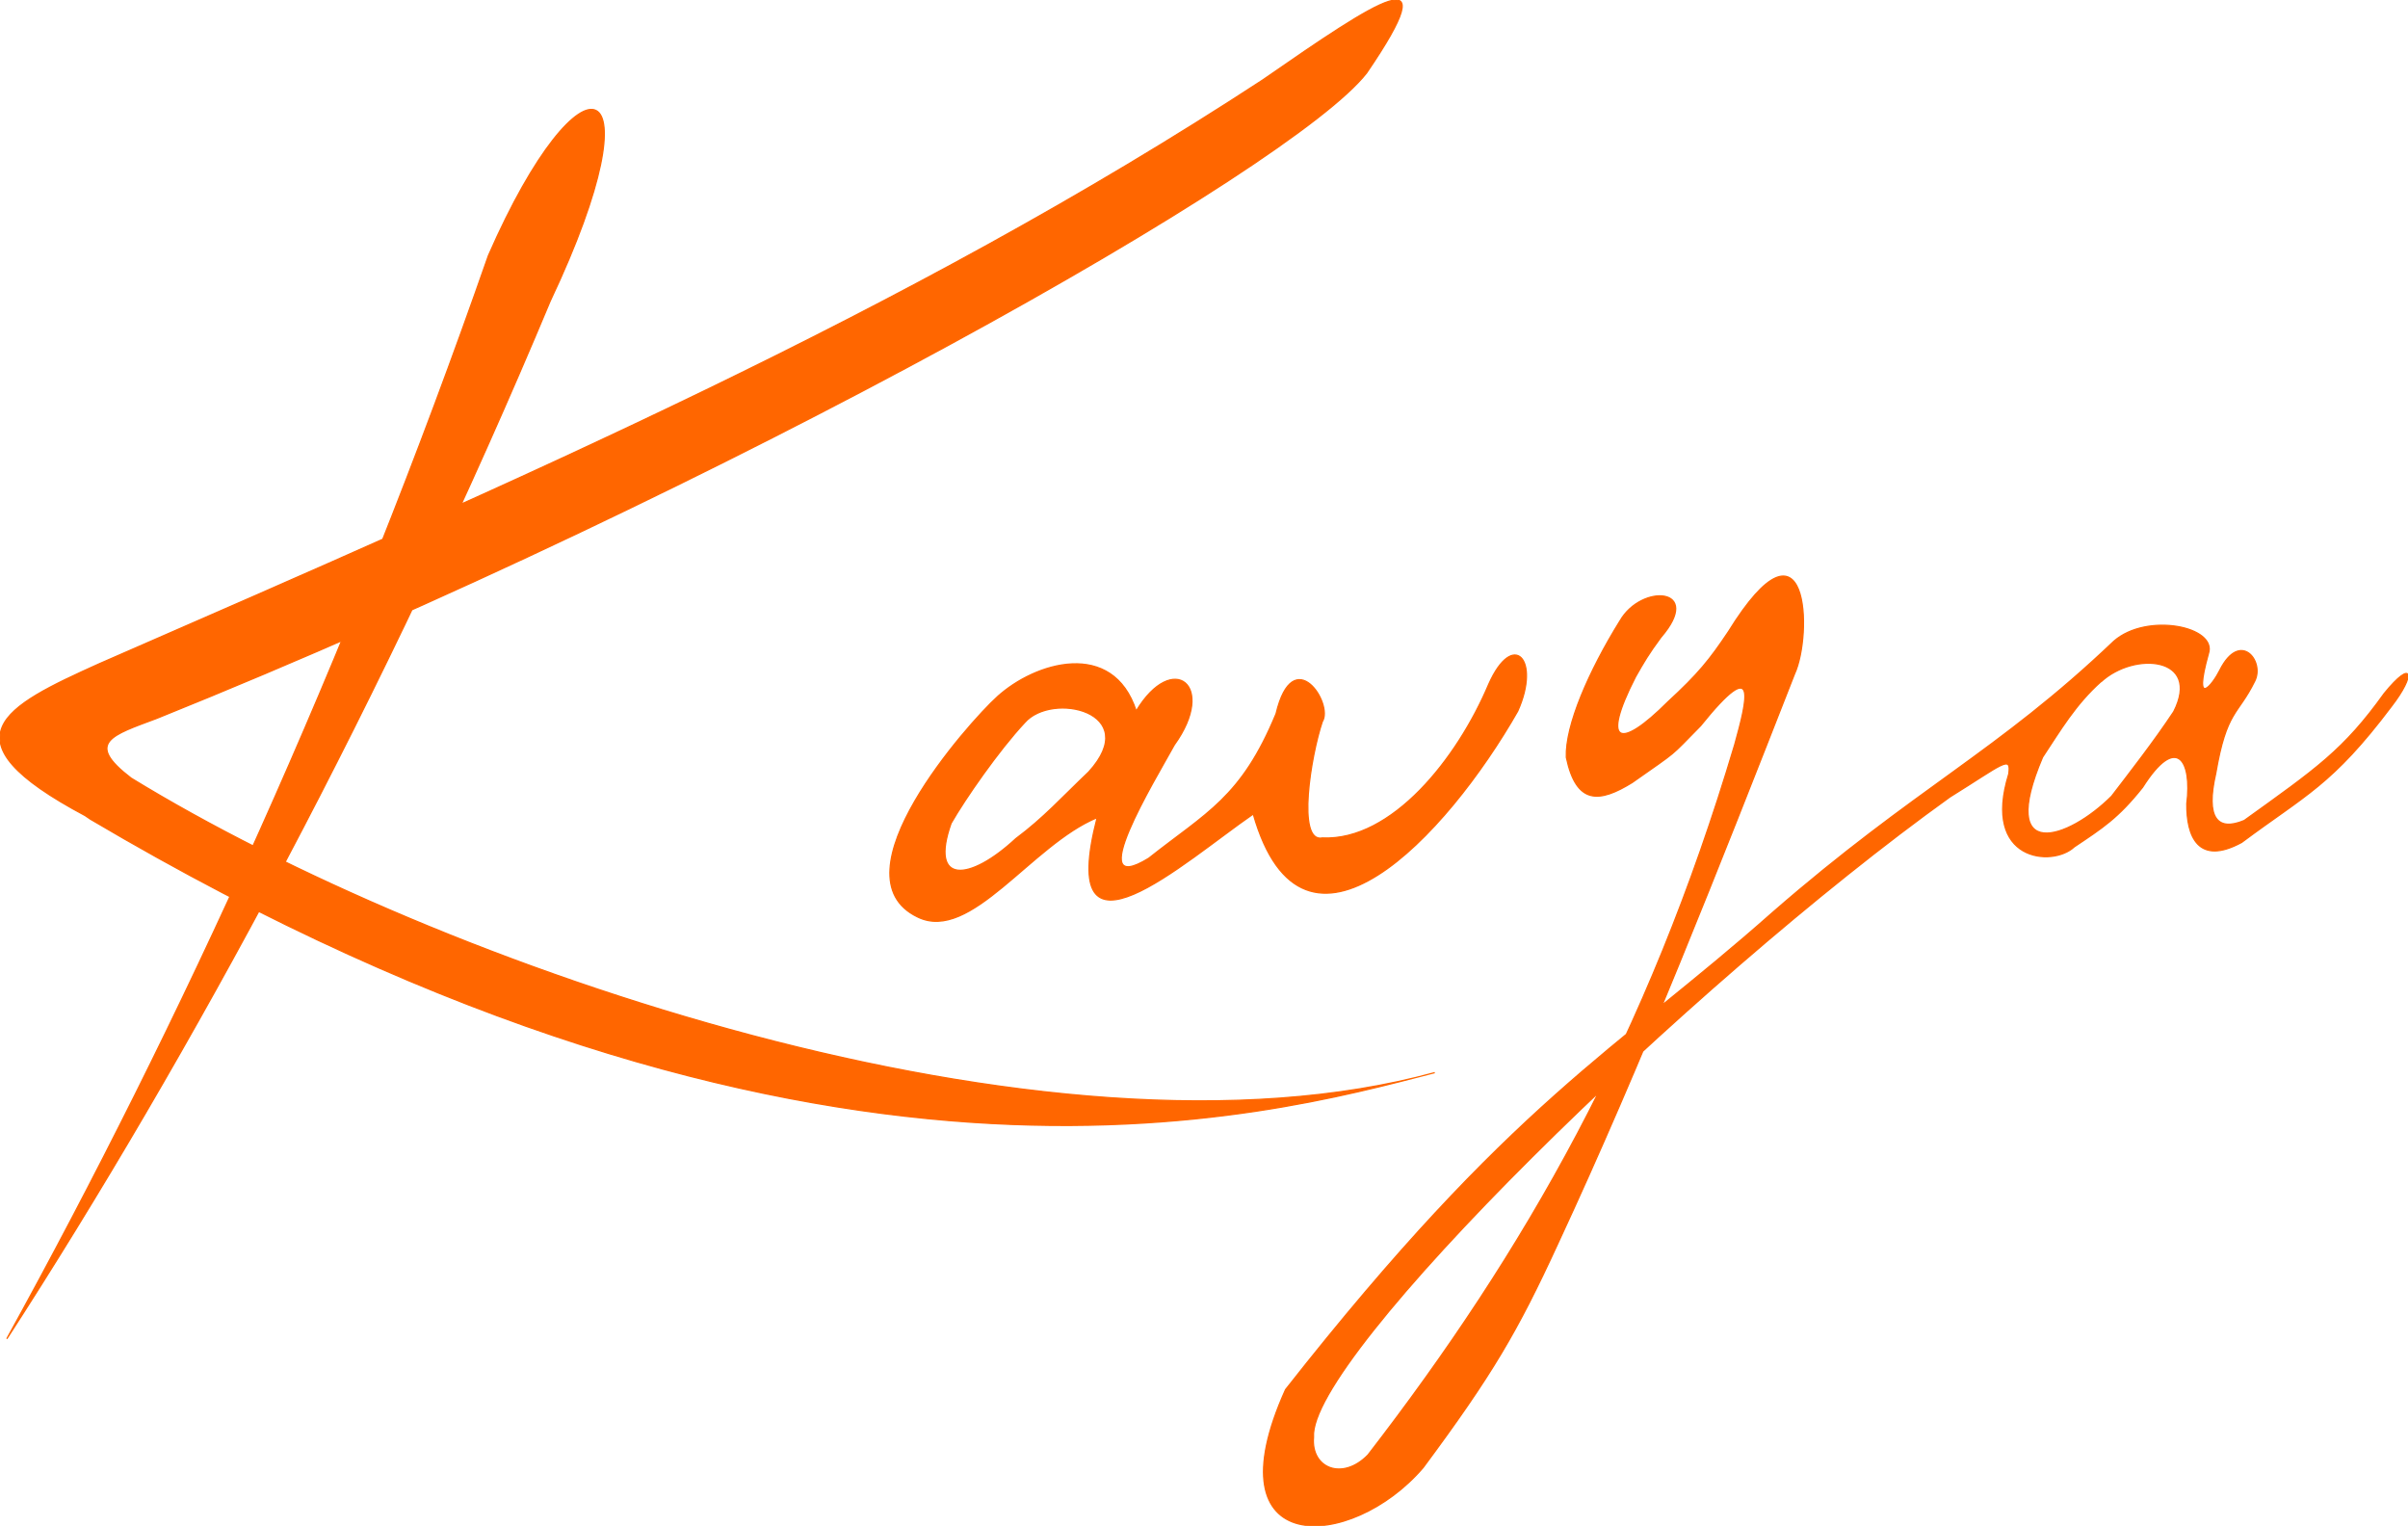 <svg xmlns="http://www.w3.org/2000/svg" viewBox="3.759 -106.671 191 121">
	<path d="M 4.3 -0.5 C 18.8 -22.9 34.3 -51.5 47.4 -82.8 C 56.2 -101.4 49.9 -103.3 42.5 -86.4 C 31.3 -54.3 18 -25.3 4.3 -0.5 Z M 10.929 -41.708 C 68.163 -7.871 104.211 -18.164 117.562 -21.607 C 86.791 -13.193 38.391 -30.102 14.159 -44.961 C 10.444 -47.798 12.653 -48.371 16.202 -49.706 C 61.838 -68.089 106.266 -93.298 112.162 -100.895 C 118.6 -110.343 113.224 -106.781 103.892 -100.312 C 75.637 -81.84 44.876 -68.534 11.584 -54.011 C 4.113 -50.639 -0.972 -48.101 10.508 -41.995 Z M 82.86 -51.407 C 80.577 -49.325 69.779 -37.208 76.545 -33.953 C 80.743 -31.888 85.564 -39.681 90.783 -41.831 C 87.479 -29.033 97.66 -38.322 103.166 -42.118 C 107.149 -28.19 118.494 -40.381 124.141 -50.273 C 125.995 -54.394 123.77 -56.743 121.845 -52.409 C 119.36 -46.522 114.167 -39.969 108.647 -40.217 C 106.583 -39.804 107.737 -46.77 108.644 -49.449 C 109.551 -50.85 106.336 -55.796 104.976 -50.067 C 102.215 -43.39 99.453 -42.236 94.879 -38.609 C 89.603 -35.353 95.332 -44.75 96.902 -47.599 C 100.319 -52.334 96.775 -55.095 93.882 -50.284 C 92.018 -56.012 85.853 -54.147 82.858 -51.401 Z M 79.197 -41.379 C 80.301 -43.311 82.991 -47.186 85.027 -49.359 C 87.2 -51.881 94.437 -50.198 90.117 -45.454 C 87.959 -43.402 86.561 -41.822 84.335 -40.163 C 80.676 -36.767 77.461 -36.478 79.197 -41.379 Z M 132.241 -57.409 C 129.797 -53.468 127.906 -49.142 127.999 -46.611 C 128.803 -42.797 130.654 -43.029 133.217 -44.611 C 136.999 -47.272 136.102 -46.535 138.641 -49.11 C 143.303 -54.904 142.319 -51.118 141.357 -47.625 C 134.444 -24.408 124.708 -7.39 112.266 8.713 C 110.232 10.794 107.73 9.762 107.946 7.314 C 107.47 0.998 137.737 -28.63 158.422 -43.467 C 162.589 -46.052 163.307 -46.853 163.093 -45.296 C 160.941 -38.361 166.56 -37.887 168.283 -39.51 C 170.525 -41.013 171.754 -41.782 173.702 -44.229 C 176.423 -48.524 177.642 -46.331 177.215 -42.946 C 177.183 -40.351 178.116 -37.991 181.562 -39.864 C 186.637 -43.651 188.719 -44.388 193.43 -50.637 C 195.417 -53.201 195.152 -54.481 192.875 -51.678 C 189.649 -47.176 187.504 -45.724 181.766 -41.601 C 179.661 -40.722 178.688 -41.754 179.509 -45.336 C 180.378 -50.369 181.253 -49.921 182.596 -52.646 C 183.413 -54.222 181.448 -56.732 179.833 -53.521 C 179.288 -52.412 177.676 -50.336 178.927 -54.826 C 179.664 -56.973 174.056 -58.126 171.429 -55.819 C 162.151 -46.979 155.764 -44.234 144.363 -34.311 C 131.854 -23.228 123.779 -19.428 105.729 3.531 C 99.659 16.99 110.901 16.409 116.635 9.719 C 122.118 2.33 124.105 -1.067 127.309 -8.021 C 134.044 -22.495 140.071 -37.859 146.097 -53.222 C 147.549 -56.352 147.229 -66.862 140.852 -56.57 C 139.371 -54.354 138.473 -53.233 136.045 -51 C 132.232 -47.187 130.726 -47.604 133.487 -52.998 C 134.155 -54.173 134.507 -54.782 135.495 -56.123 C 138.922 -60.09 133.955 -60.411 132.257 -57.431 Z M 170.407 -52.6 C 173.057 -55.047 178.389 -54.59 176.178 -50.232 C 174.608 -47.86 172.628 -45.328 171.254 -43.53 C 167.808 -40.084 162.165 -38.161 165.774 -46.625 C 167.188 -48.758 168.378 -50.81 170.422 -52.631 Z Z" stroke="#ff6600" stroke-width="0.1" fill="#ff6600"/>
</svg>